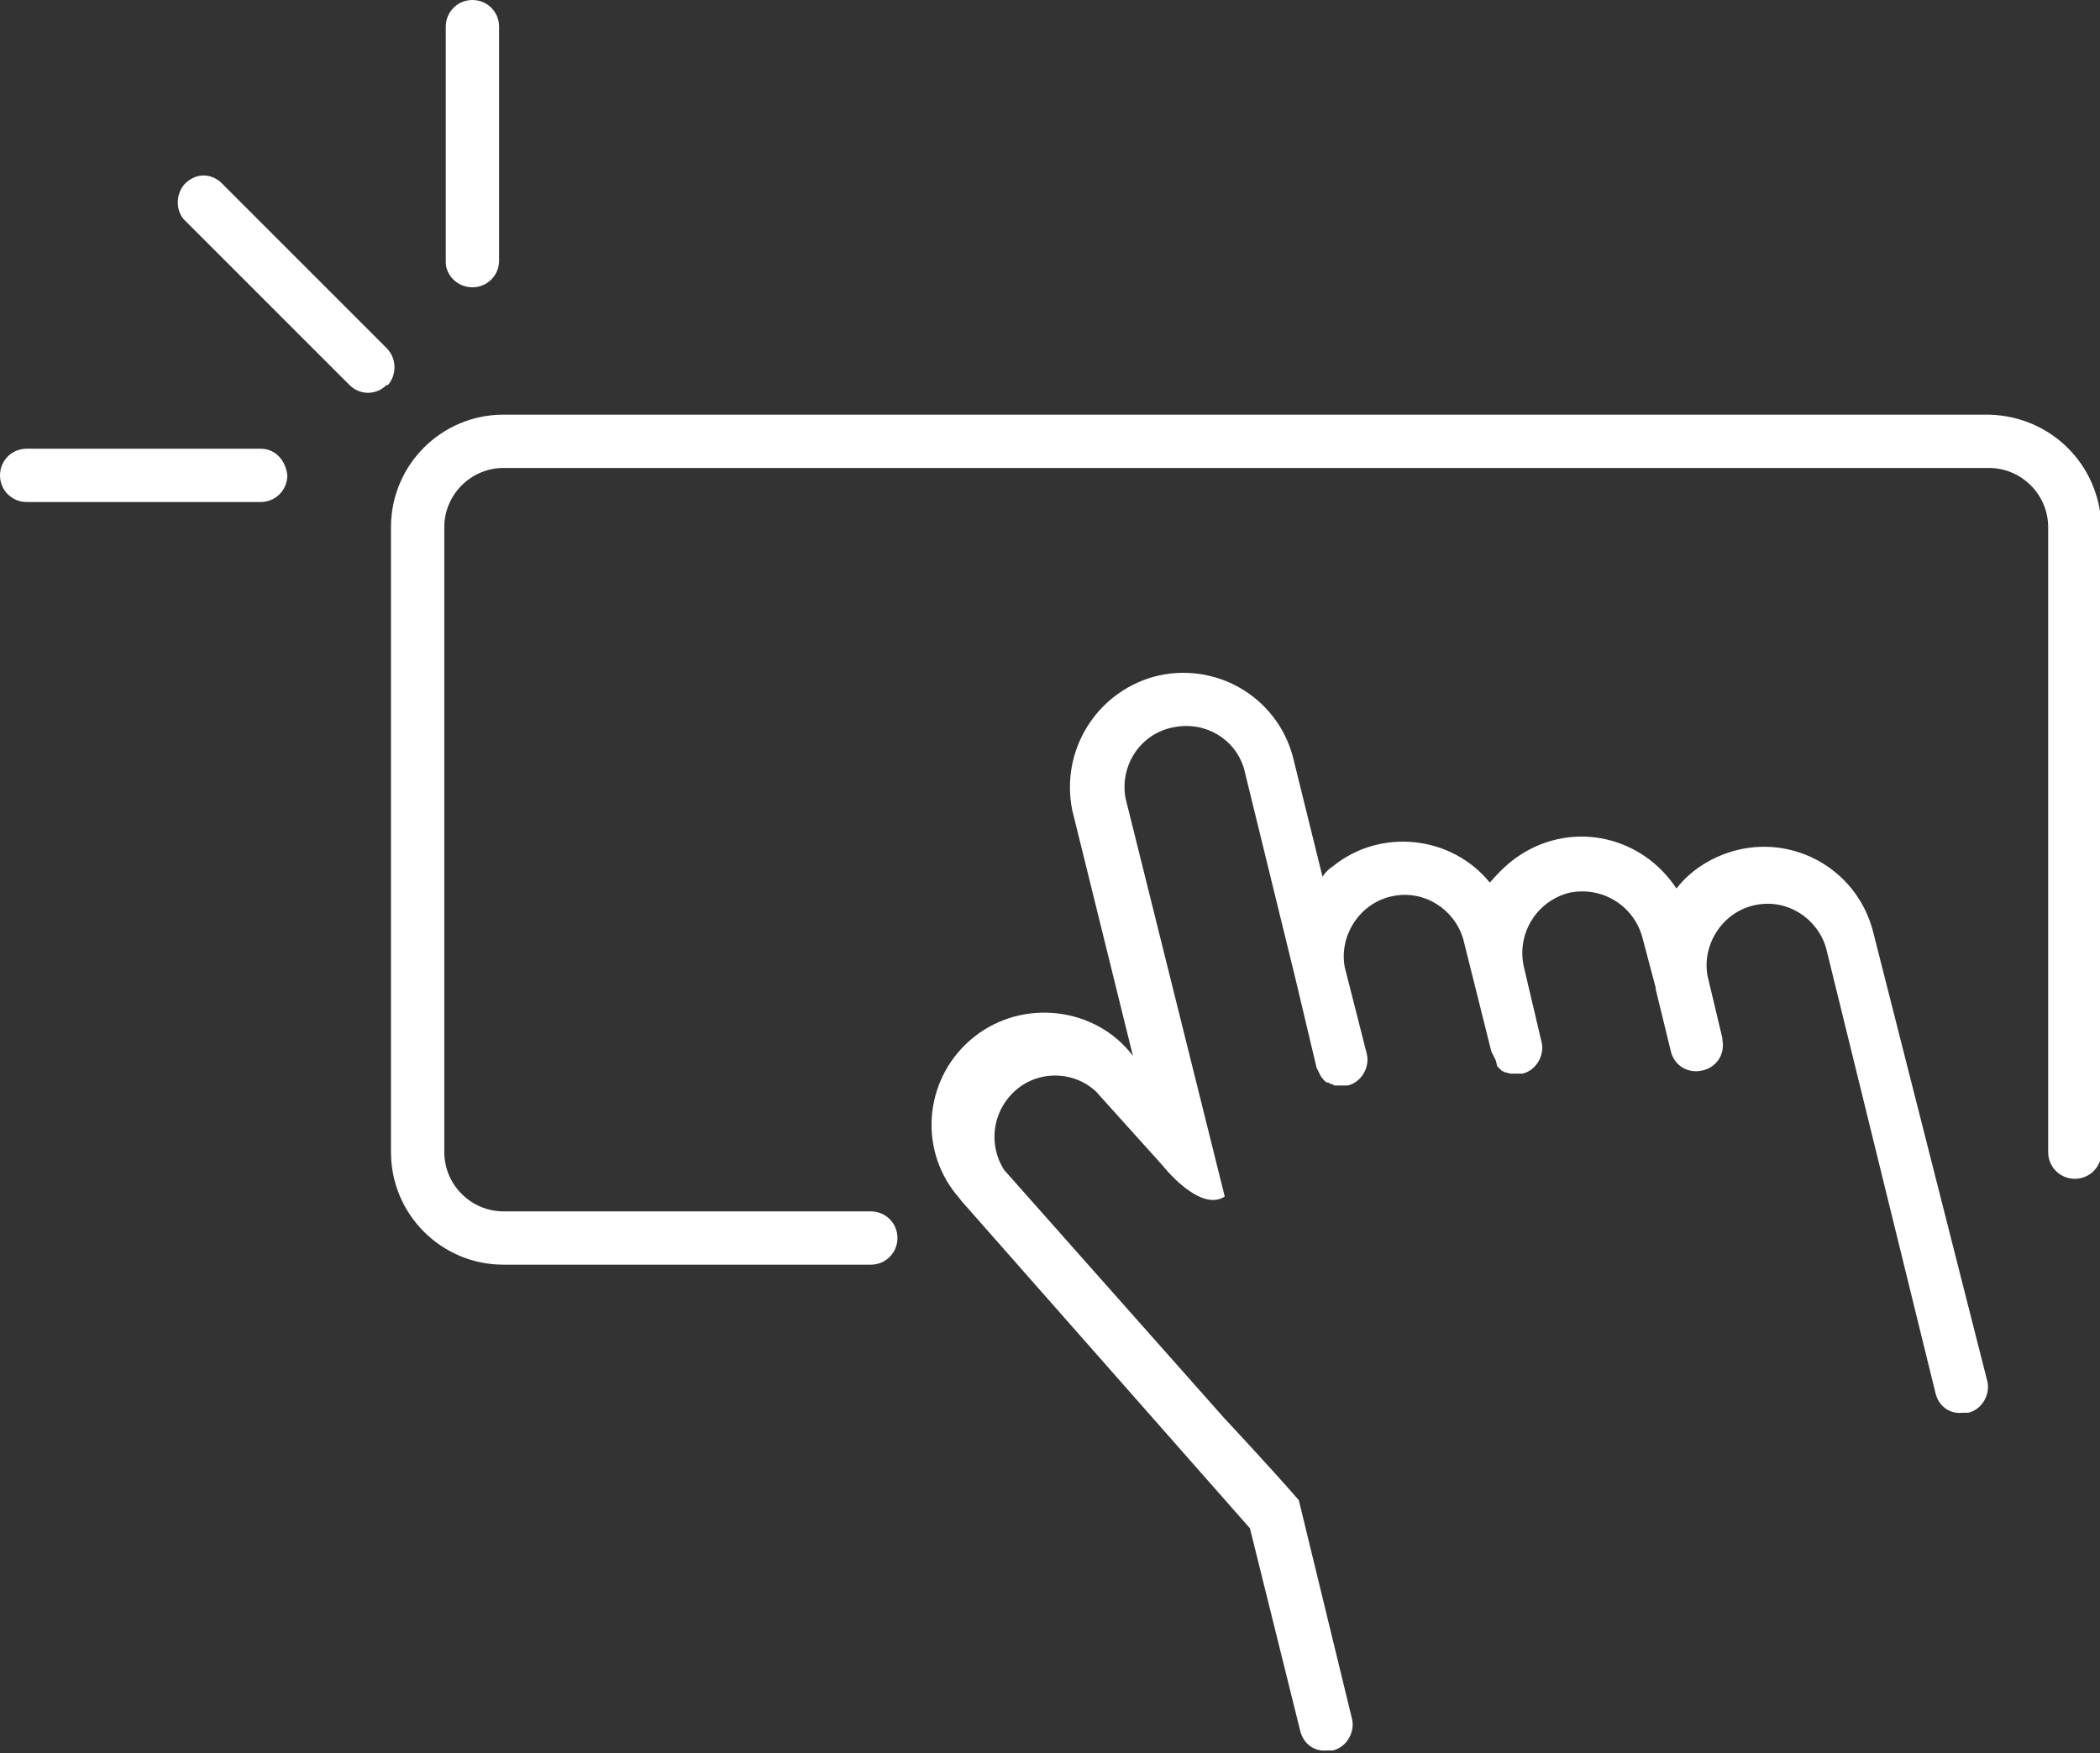 <?xml version="1.0" encoding="utf-8"?>
<!-- Generator: Adobe Illustrator 21.0.0, SVG Export Plug-In . SVG Version: 6.00 Build 0)  -->
<svg version="1.1" id="Layer_1" xmlns="http://www.w3.org/2000/svg" xmlns:xlink="http://www.w3.org/1999/xlink" x="0px" y="0px"
	 viewBox="0 0 141.8 118.4" style="enable-background:new 0 0 141.8 118.4;" xml:space="preserve">
<rect x="0" y="0" width="141.8" height="118.4" fill="#333333" stroke="none"/>
<style type="text/css">
	.st0{fill:#FFFFFF;}
</style>
<g>
	<path class="st0" d="M134.3,28H34c-4.2,0-7.6,3.4-7.6,7.6v42.2c0,4.2,3.4,7.6,7.6,7.6h24.8c1,0,1.8-0.8,1.8-1.8s-0.8-1.8-1.8-1.8
		H34c-2.2,0-4-1.8-4-4V35.6c0-2.2,1.8-4,4-4h100.3c2.2,0,4,1.8,4,4v42.2c0,1,0.8,1.8,1.8,1.8s1.8-0.8,1.8-1.8V35.6
		C141.8,31.4,138.5,28.1,134.3,28z"/>
	<path class="st0" d="M17.6,30.3H1.8c-1,0-1.8,0.8-1.8,1.8s0.8,1.8,1.8,1.8h15.8c1,0,1.8-0.8,1.8-1.8l0,0
		C19.3,31.1,18.6,30.3,17.6,30.3z"/>
	<path class="st0" d="M31.9,19.4c1,0,1.8-0.8,1.8-1.8V1.8c0-1-0.8-1.8-1.8-1.8s-1.8,0.8-1.8,1.8v15.9C30.1,18.6,30.9,19.4,31.9,19.4
		z"/>
	<path class="st0" d="M126.5,63c-1-4.1-5.1-6.6-9.2-5.6c-1.6,0.4-3.1,1.3-4.1,2.6c-2.3-3.5-6.9-4.6-10.5-2.3
		c-0.8,0.5-1.5,1.2-2.1,1.9c-2.6-3.2-7.4-3.7-10.6-1.1c-0.3,0.2-0.5,0.4-0.7,0.7l-2-8.1c-1.1-4.1-5.3-6.5-9.4-5.4
		c-3.9,1.1-6.3,5-5.5,9l4.1,16.6C74,68,69.1,67.4,65.8,70c-3.3,2.6-3.9,7.4-1.2,10.7c0.2,0.2,0.3,0.4,0.5,0.6l19.3,21.9l3.4,13.7
		c0.2,0.8,0.9,1.4,1.8,1.3H90c0.9-0.2,1.5-1.2,1.3-2.1l-3.6-14.8c-2-2.3-5-5.5-5-5.5L67.8,79c-1.2-1.9-0.7-4.4,1.2-5.7
		c1.5-1,3.6-0.9,5,0.4l4.5,5c0,0,2.5,3.2,4.2,2.1L76,53.9c-0.4-2.2,1-4.4,3.3-4.8c2.1-0.4,4.1,0.8,4.7,2.8l3.5,14.3l1.4,5.9
		c0.1,0.2,0.2,0.4,0.3,0.6c0.1,0.1,0.2,0.3,0.4,0.4h0.1c0.1,0.1,0.3,0.1,0.4,0.2h0.2h0.2H91c0.9-0.2,1.5-1.2,1.3-2.1l-1.5-5.9
		c-0.4-2.2,1.1-4.4,3.3-4.8c2.1-0.4,4.1,0.9,4.7,2.9l1.9,7.6c0.1,0.2,0.2,0.4,0.3,0.6l0.1,0.4c0.1,0.1,0.2,0.2,0.3,0.3l0.2,0.1
		l0.4,0.1h0.2h0.2h0.4c0.9-0.2,1.5-1.2,1.3-2.1l-1.2-5.1c-0.5-2.2,0.8-4.4,3-5c2.2-0.5,4.4,0.8,5,3l0.9,3.4v0.1l1,4.1
		c0.2,1,1.1,1.6,2.1,1.4s1.6-1.1,1.4-2.1v-0.1l-1-4.2c-0.4-2.2,1.1-4.4,3.3-4.8c2.1-0.4,4.1,0.9,4.7,2.9l7.4,30.1
		c0.2,0.8,0.9,1.4,1.8,1.3h0.4c0.9-0.2,1.5-1.2,1.3-2.1L126.5,63z"/>
	<path class="st0" d="M26.1,23.5L14.9,12.3c-0.7-0.6-1.6-0.6-2.3,0s-0.8,1.8-0.2,2.5L23.6,26c0.7,0.7,1.8,0.7,2.5,0h0.1
		C26.8,25.3,26.8,24.2,26.1,23.5z"/>
</g>
</svg>
